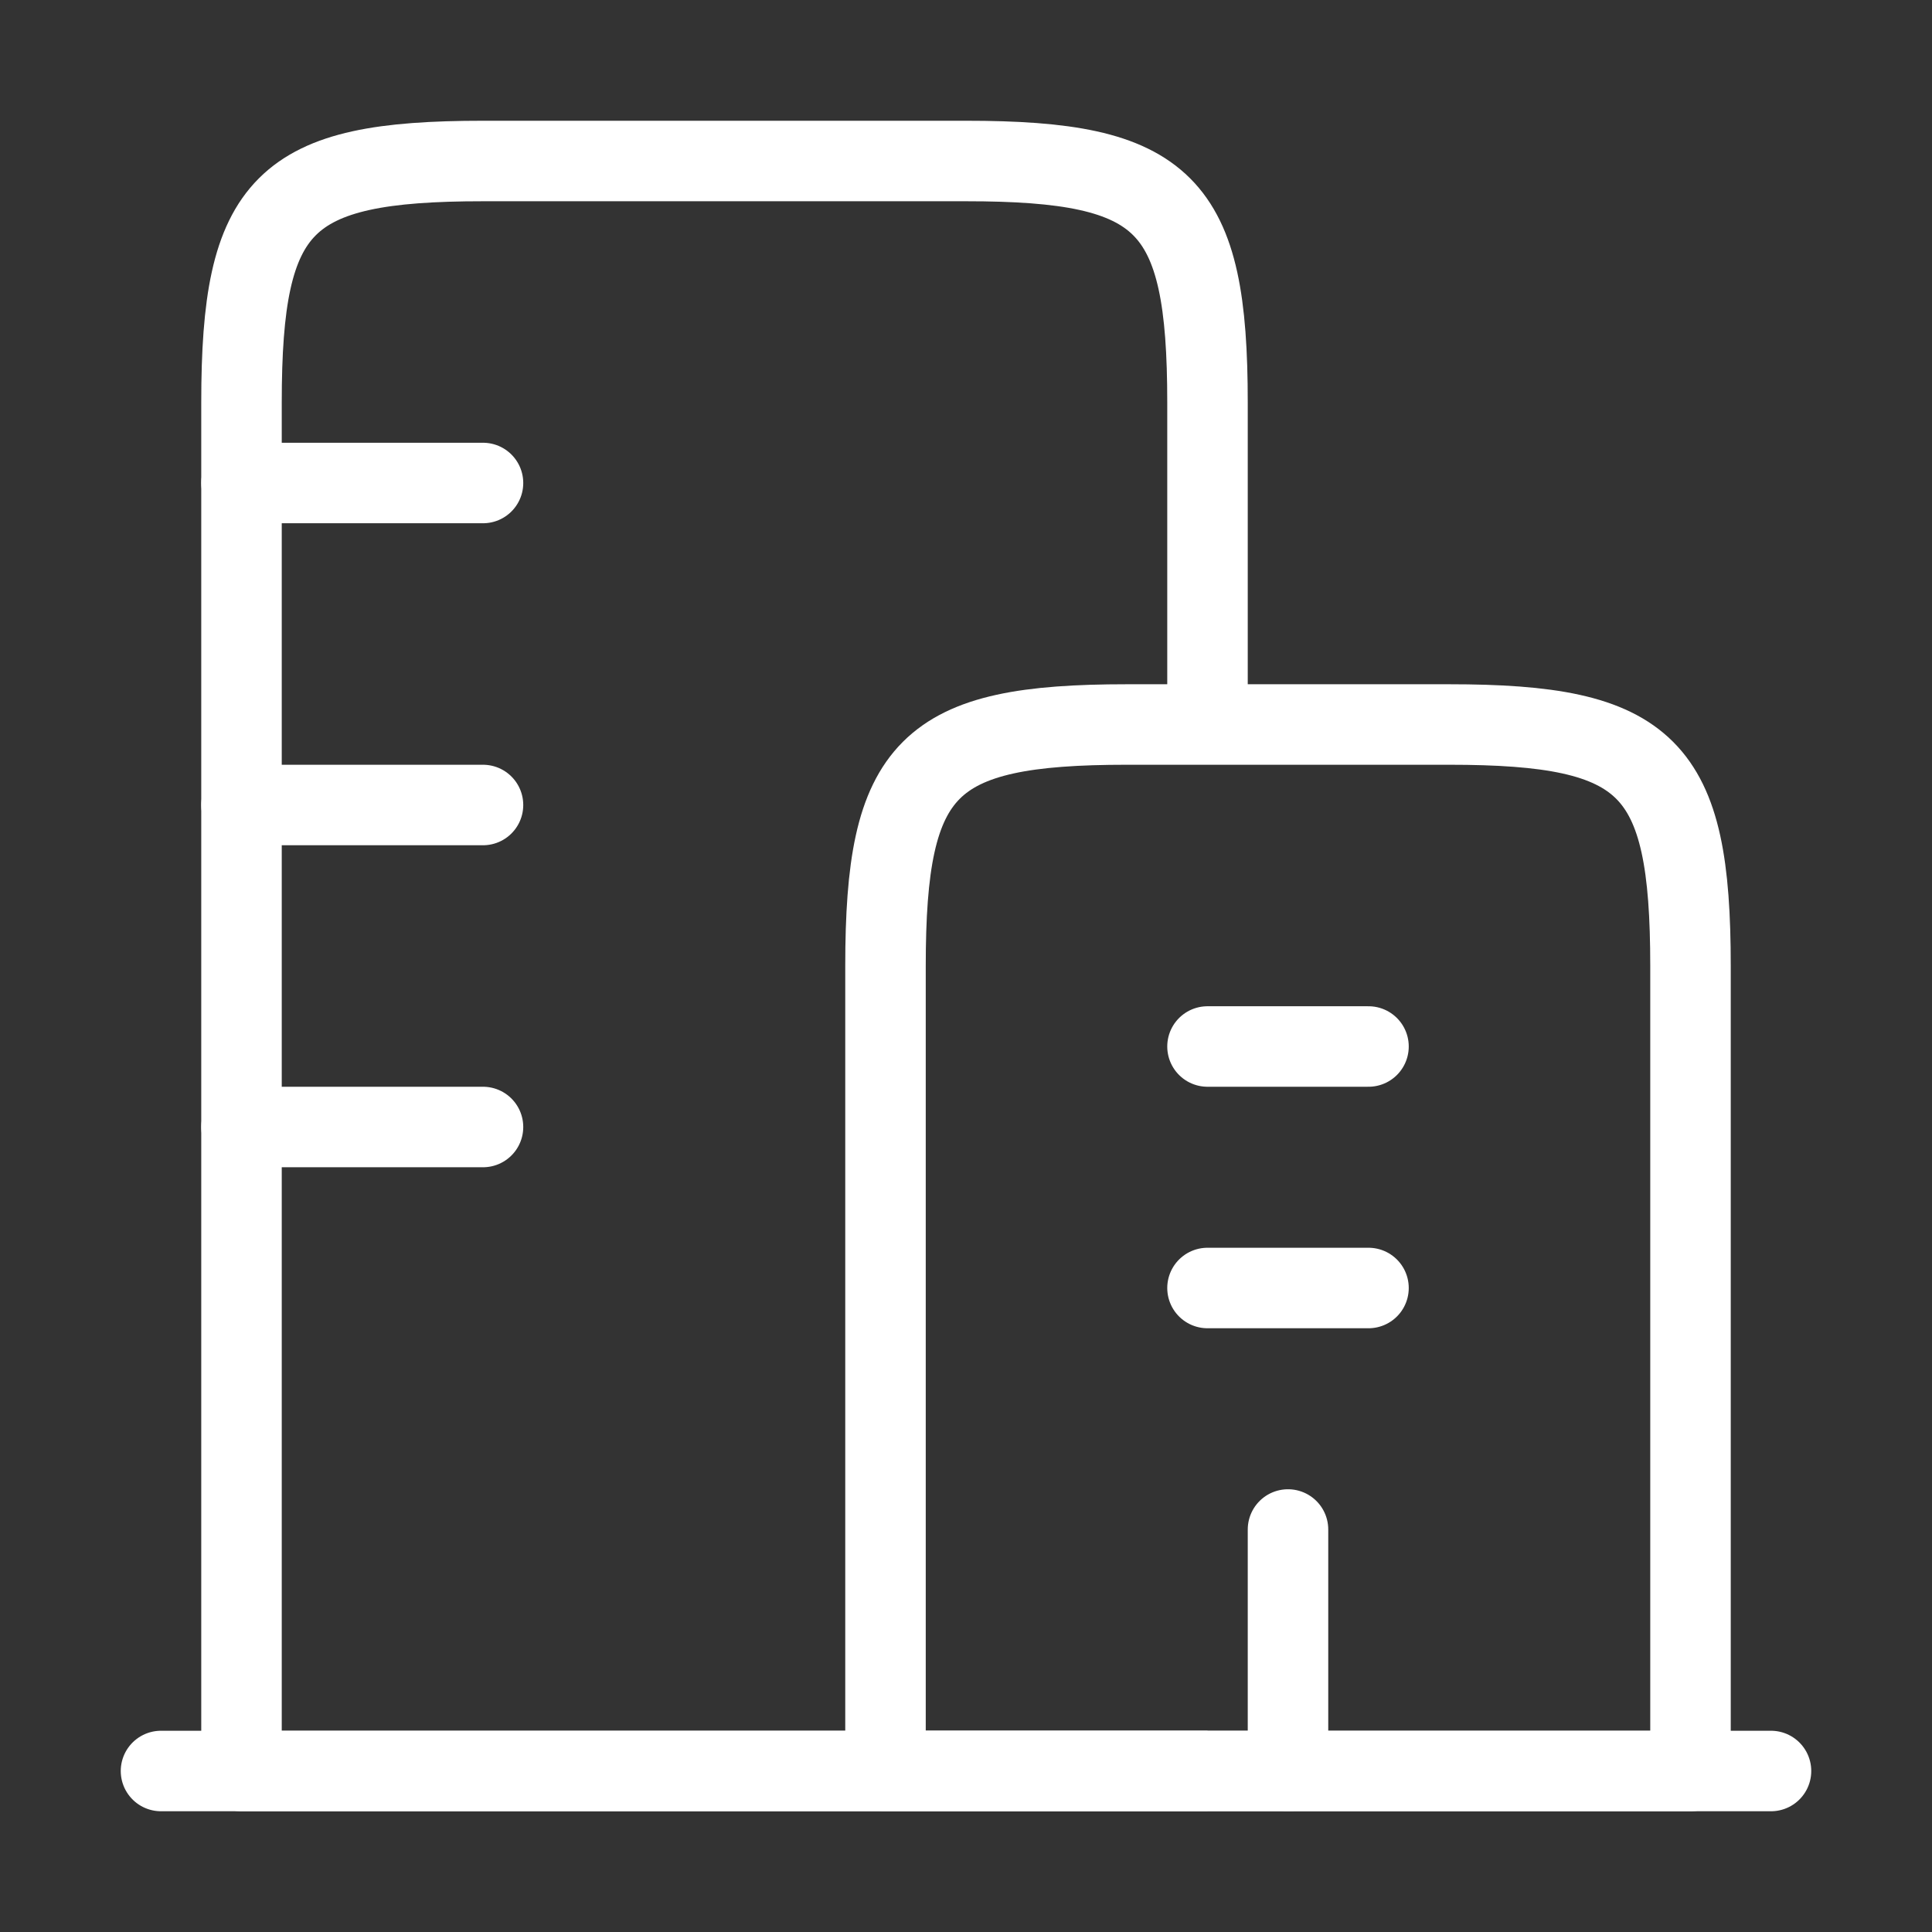 <svg width="24" height="24" viewBox="0 0 24 24" fill="none" xmlns="http://www.w3.org/2000/svg">
<rect x="0" y="0" width="24" height="24" fill="#333333" stroke="none"/>
<path d="M2 22H22" stroke="white" stroke-linecap="round"/>
<path d="M18 9H14C11.518 9 11 9.518 11 12V22H21V12C21 9.518 20.482 9 18 9Z" stroke="white" stroke-linejoin="round"/>
<path d="M15 22H3V5C3 2.518 3.518 2 6 2H12C14.482 2 15 2.518 15 5V9" stroke="white" stroke-linejoin="round"/>
<path d="M3 6H6M3 10H6M3 14H6" stroke="white" stroke-linecap="round"/>
<path d="M15 13H17M15 16H17" stroke="white" stroke-linecap="round"/>
<path d="M16 22L16 19" stroke="white" stroke-linecap="round" stroke-linejoin="round"/>
</svg>
